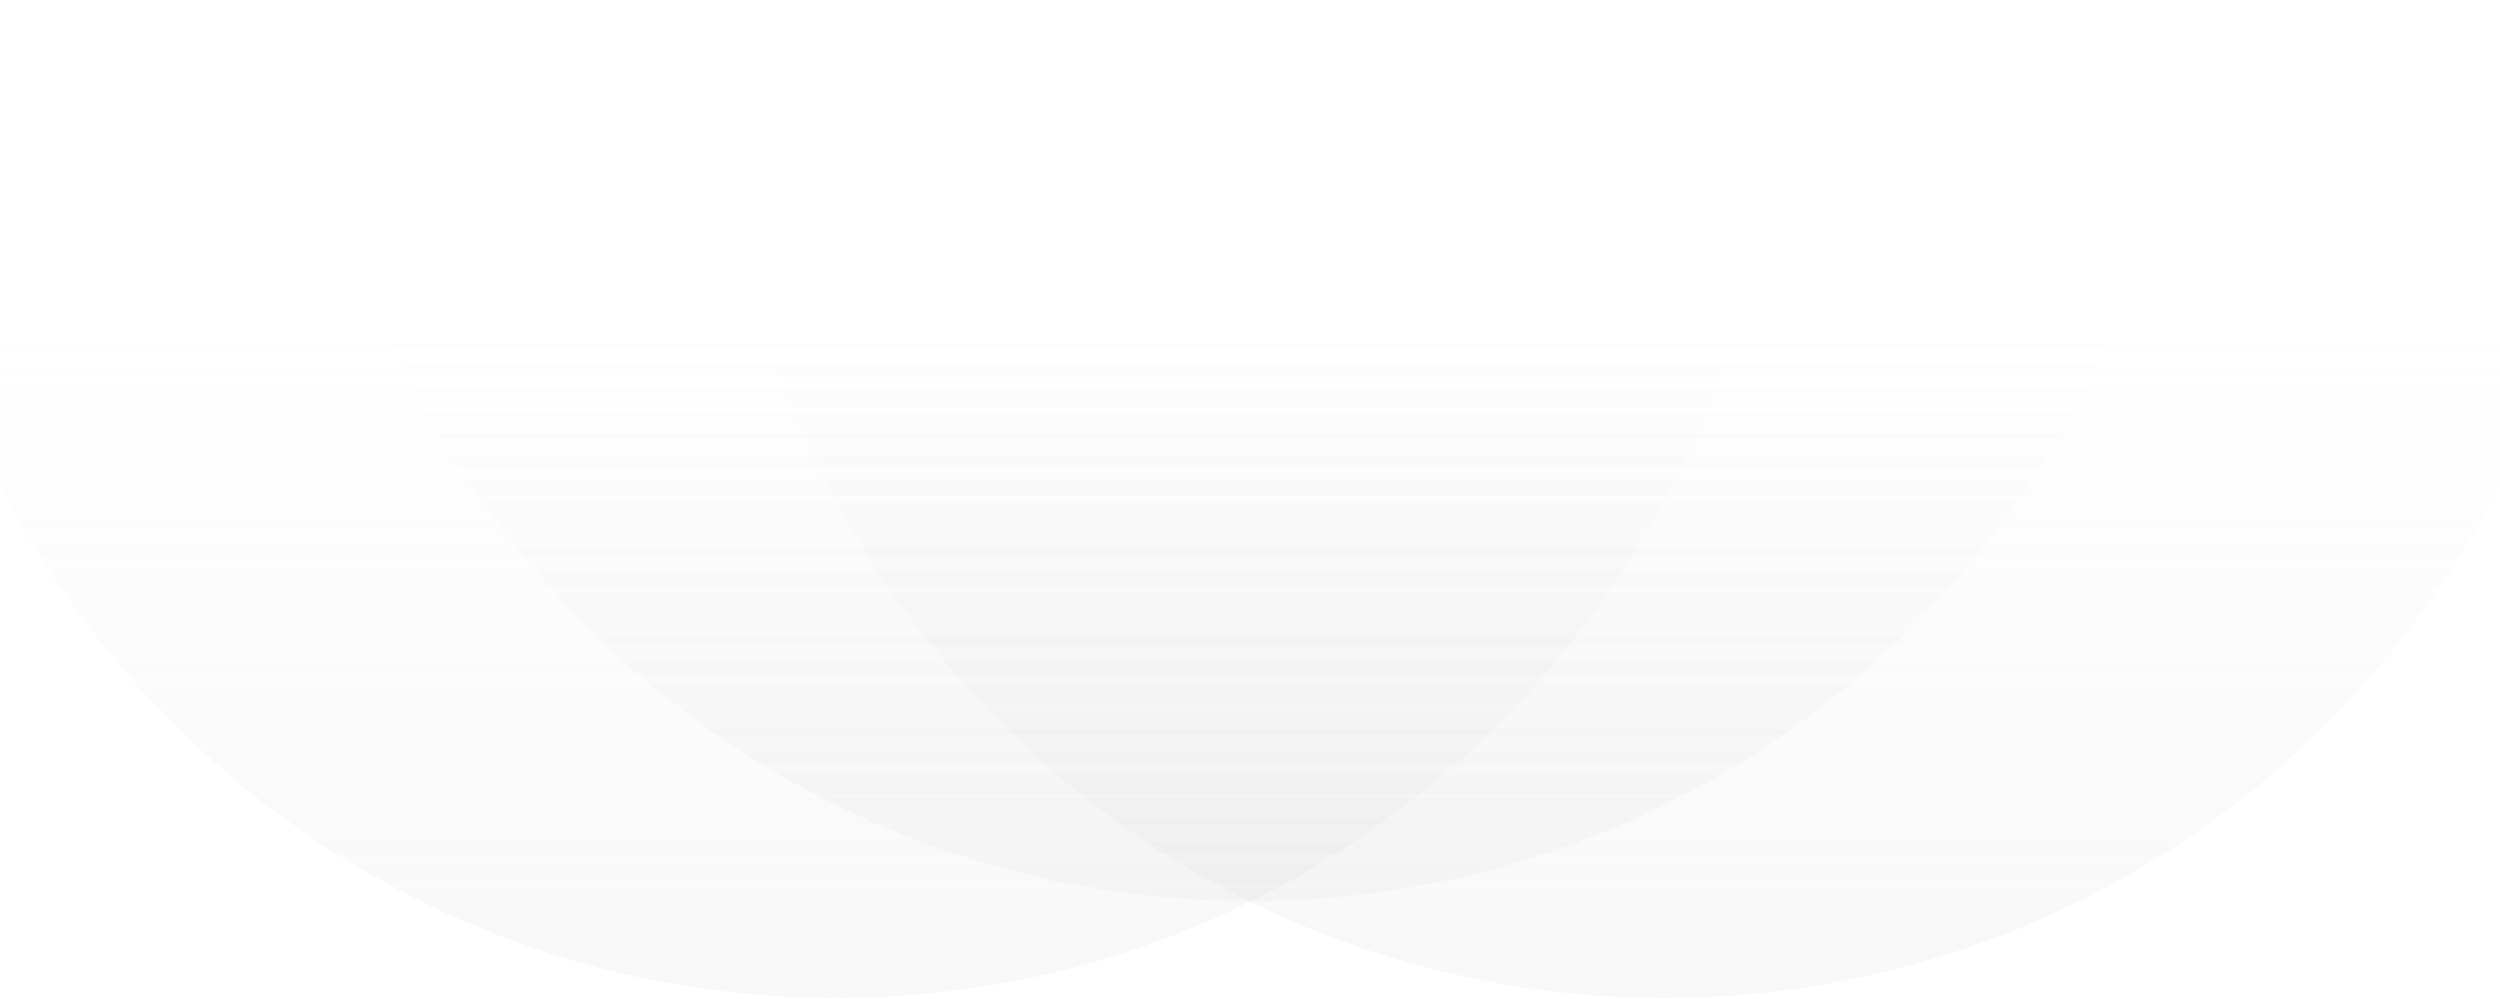 <svg width="1920" height="767" viewBox="0 0 1920 767" fill="none" xmlns="http://www.w3.org/2000/svg">
<path d="M642 766.4C1039.65 766.4 1362 444.045 1362 46.4C1362 -351.245 1039.65 -673.6 642 -673.6C244.355 -673.6 -78 -351.245 -78 46.4C-78 444.045 244.355 766.4 642 766.4Z" fill="url(#paint0_linear_19_800)" fill-opacity="0.2"/>
<path d="M1278 766.4C1675.65 766.4 1998 444.045 1998 46.4C1998 -351.245 1675.65 -673.6 1278 -673.6C880.355 -673.6 558 -351.245 558 46.4C558 444.045 880.355 766.4 1278 766.4Z" fill="url(#paint1_linear_19_800)" fill-opacity="0.2"/>
<path d="M960 692C1357.65 692 1680 369.645 1680 -28C1680 -425.645 1357.65 -748 960 -748C562.355 -748 240 -425.645 240 -28C240 369.645 562.355 692 960 692Z" fill="url(#paint2_linear_19_800)" fill-opacity="0.2"/>
<defs>
<linearGradient id="paint0_linear_19_800" x1="960" y1="255.2" x2="960" y2="699.2" gradientUnits="userSpaceOnUse">
<stop stop-color="#C2C2C2" stop-opacity="0"/>
<stop offset="1" stop-color="#C2C2C2" stop-opacity="0.5"/>
</linearGradient>
<linearGradient id="paint1_linear_19_800" x1="960" y1="255.2" x2="960" y2="699.2" gradientUnits="userSpaceOnUse">
<stop stop-color="#C2C2C2" stop-opacity="0"/>
<stop offset="1" stop-color="#C2C2C2" stop-opacity="0.5"/>
</linearGradient>
<linearGradient id="paint2_linear_19_800" x1="960" y1="255.2" x2="960" y2="699.2" gradientUnits="userSpaceOnUse">
<stop stop-color="#C2C2C2" stop-opacity="0"/>
<stop offset="1" stop-color="#C2C2C2" stop-opacity="0.5"/>
</linearGradient>
</defs>
</svg>

